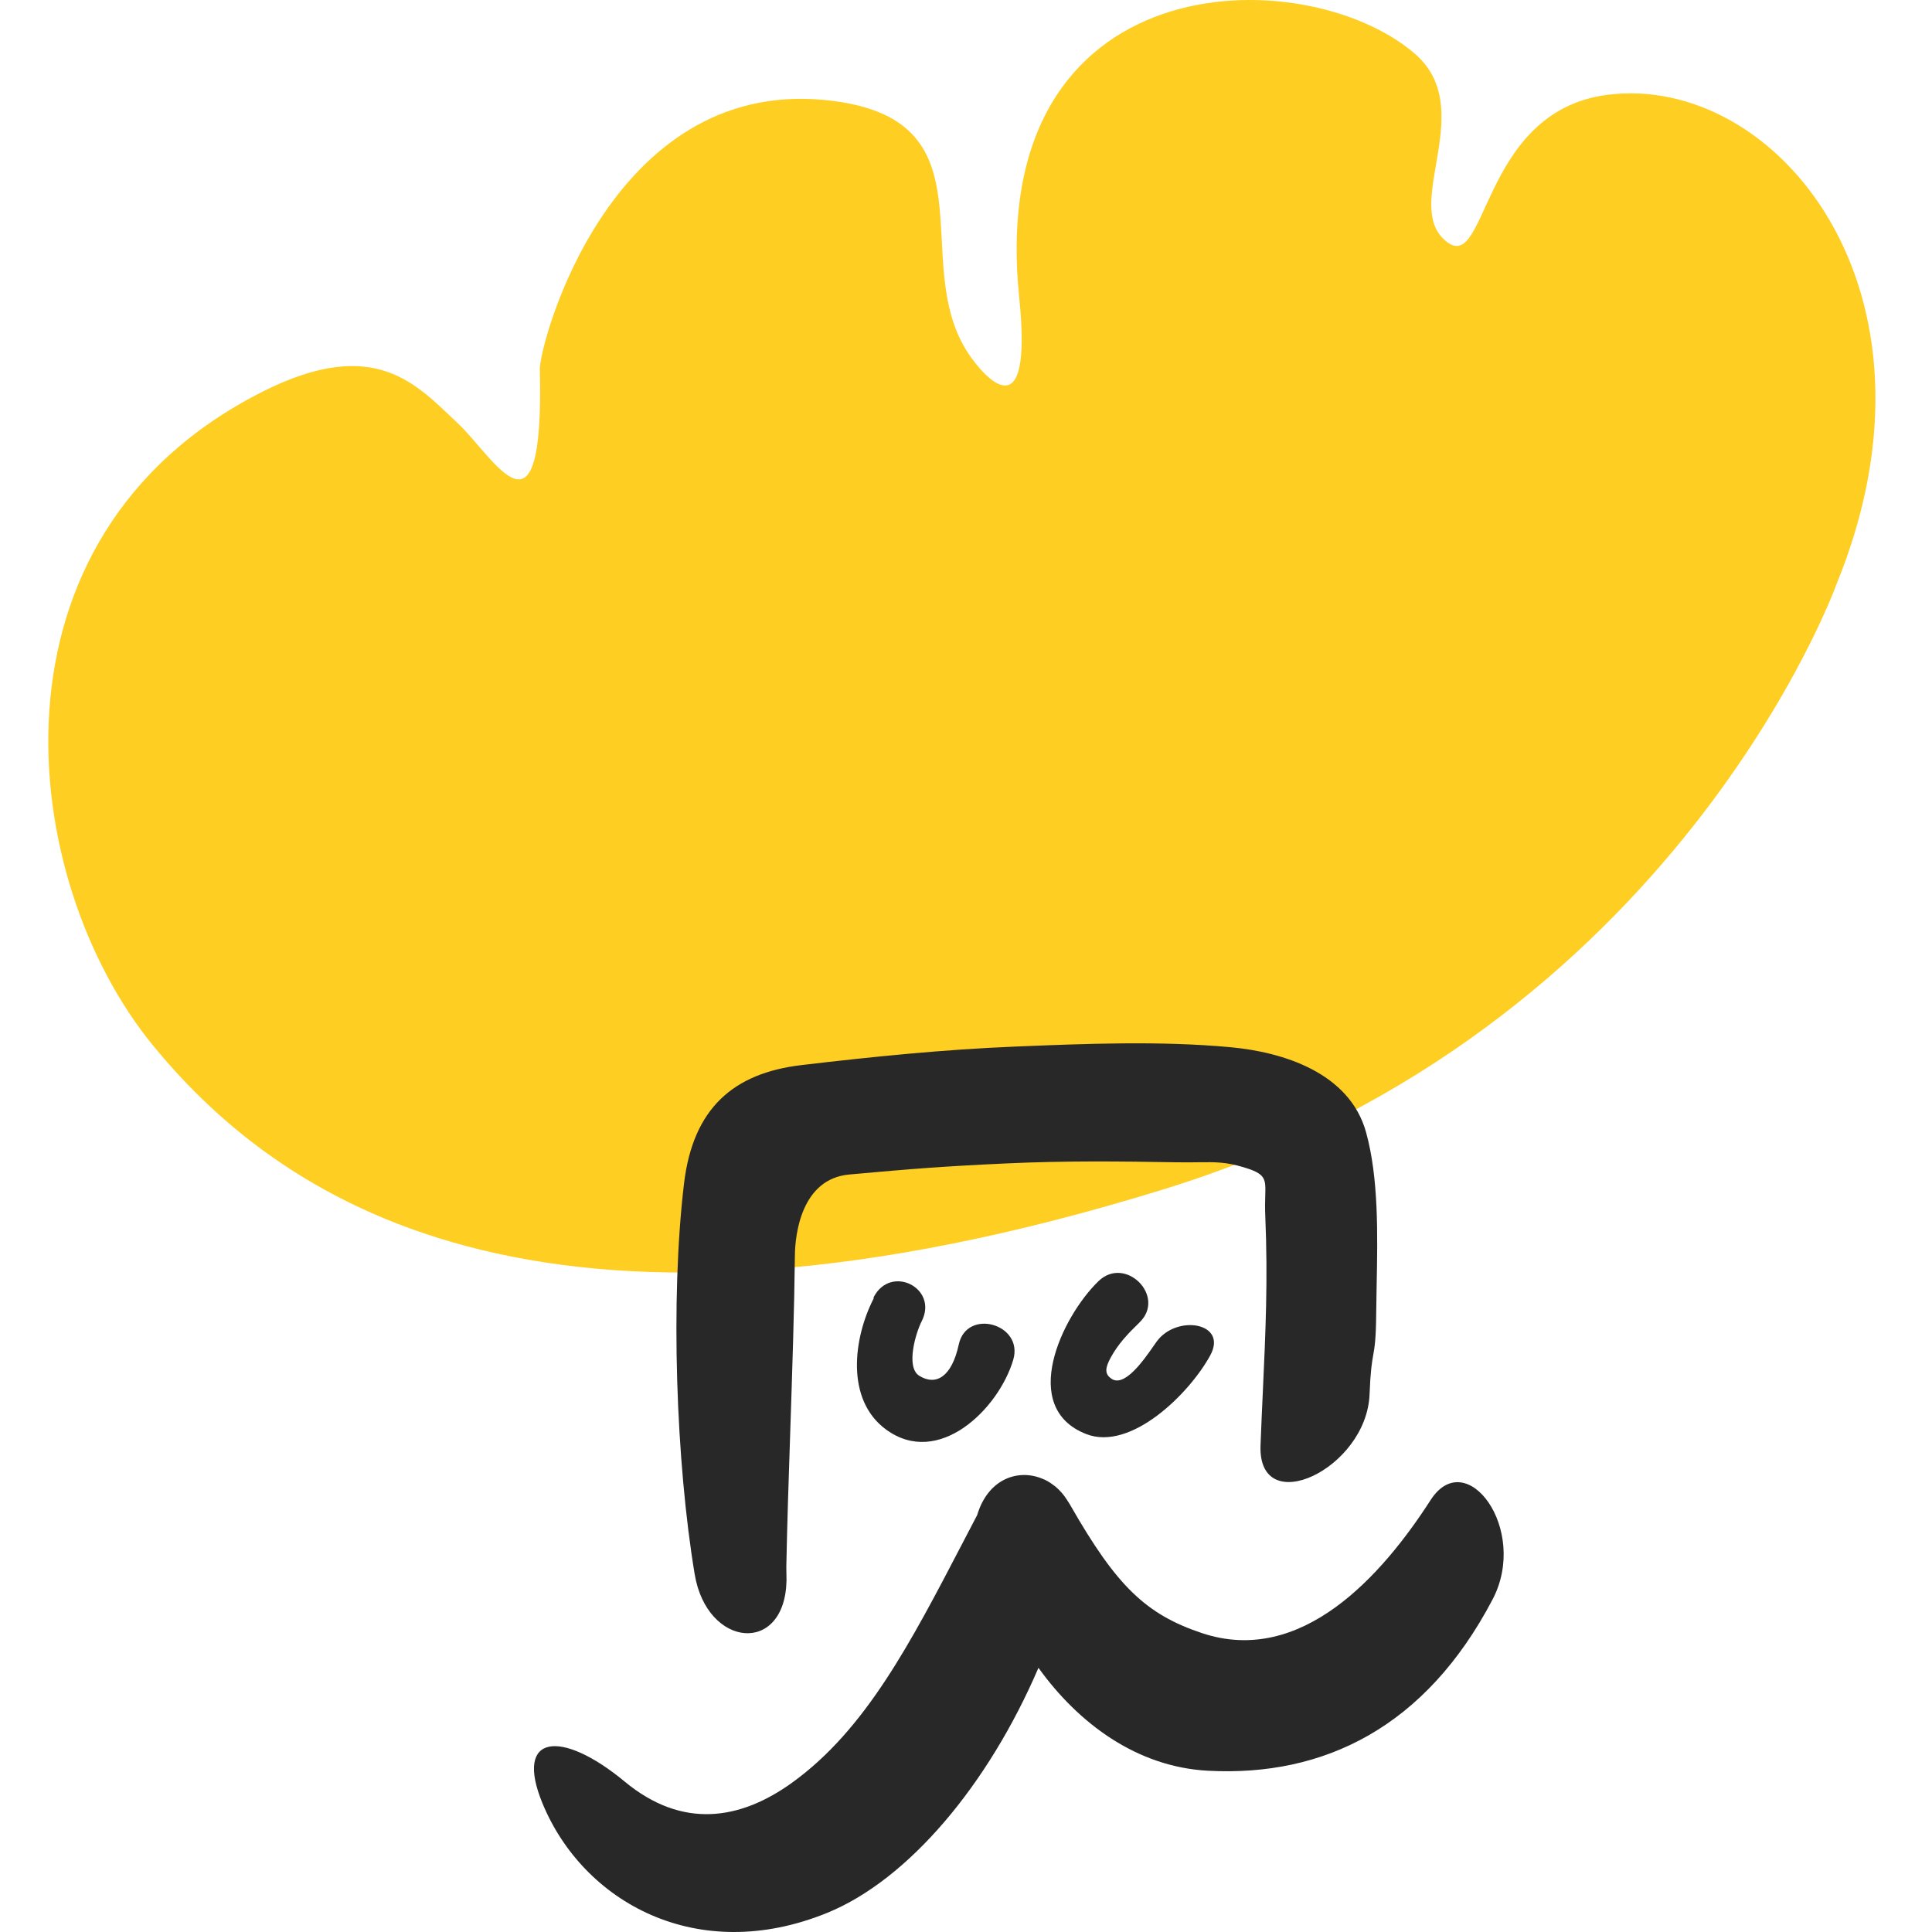 <svg width="60" height="60" viewBox="0 0 60 60" fill="none" xmlns="http://www.w3.org/2000/svg">
<g clip-path="url(#clip0)">
<path d="M49.916 2.945C45.868 3.468 46.219 8.813 44.811 7.403C43.63 6.221 45.894 3.333 43.923 1.654C40.492 -1.275 30.587 -1.19 31.653 9.246C32.089 13.492 30.548 11.691 30.076 10.982C28.16 8.107 30.997 3.638 25.627 3.107C18.919 2.445 16.748 10.707 16.765 11.47C16.904 17.231 15.358 14.204 14.199 13.127C12.966 11.982 11.672 10.385 8.15 12.166C-0.771 16.669 0.552 27.345 4.755 32.472C8.956 37.597 17.266 42.789 36.198 36.916C52.056 31.994 57.036 18.138 57.036 18.138C60.764 9.008 55.145 2.273 49.916 2.945Z" fill="#FECE22"/>
<path d="M24.543 44.423C24.493 45.9 24.445 47.358 24.42 48.657L24.426 49.081C24.38 51.41 21.955 51.181 21.574 48.889C20.997 45.424 20.813 40.358 21.243 36.754C21.523 34.422 22.772 33.326 24.895 33.077C27.091 32.817 29.302 32.594 31.512 32.503C33.719 32.413 36.02 32.319 38.225 32.523C39.833 32.673 41.911 33.306 42.425 35.166C42.818 36.586 42.784 38.354 42.753 39.929C42.747 40.223 42.742 40.511 42.739 40.788C42.732 41.596 42.692 41.825 42.647 42.081C42.606 42.314 42.561 42.57 42.533 43.301C42.442 45.624 39.056 47.213 39.147 44.884C39.169 44.3 39.194 43.747 39.219 43.21C39.303 41.381 39.379 39.746 39.294 37.752C39.283 37.507 39.288 37.31 39.293 37.148C39.31 36.597 39.314 36.455 38.607 36.246C38.066 36.085 37.756 36.089 37.224 36.095C37.034 36.098 36.815 36.1 36.546 36.096C34.791 36.065 33.035 36.048 31.28 36.13C29.307 36.22 28.343 36.297 26.376 36.475C24.886 36.61 24.691 38.334 24.686 38.999C24.668 40.646 24.605 42.55 24.543 44.423Z" fill="#282828"/>
<path d="M37.329 50.718C40.419 51.749 42.92 48.929 44.429 46.585C45.538 44.864 47.493 47.504 46.352 49.675C44.271 53.638 41.12 55.184 37.516 54.992C35.311 54.876 33.493 53.525 32.25 51.795C30.695 55.424 28.208 58.381 25.686 59.407C21.644 61.052 18.111 59.068 16.848 56.006C15.96 53.852 17.424 53.691 19.403 55.331C21.192 56.812 22.99 56.529 24.615 55.351C26.879 53.711 28.265 51.048 29.909 47.891C30.053 47.615 30.199 47.335 30.347 47.052C30.684 45.924 31.619 45.607 32.374 45.924C32.487 45.966 32.594 46.029 32.702 46.111L32.722 46.126C32.739 46.138 32.757 46.15 32.773 46.164C32.775 46.164 32.777 46.166 32.779 46.168L32.781 46.17C32.911 46.28 33.03 46.413 33.129 46.568C33.14 46.585 33.154 46.605 33.165 46.625C33.168 46.631 33.171 46.633 33.174 46.639L33.191 46.665C33.21 46.695 33.23 46.725 33.247 46.758C34.675 49.254 35.585 50.136 37.329 50.718Z" fill="#282828"/>
<path d="M34.112 39.79C32.971 40.898 31.636 43.719 33.734 44.536C35.119 45.076 36.936 43.284 37.586 42.091C38.143 41.068 36.532 40.813 35.919 41.667C35.892 41.703 35.861 41.749 35.824 41.802C35.521 42.238 34.9 43.131 34.494 42.8C34.296 42.654 34.333 42.461 34.491 42.167C34.723 41.74 35.017 41.43 35.39 41.068C36.224 40.257 34.946 38.979 34.112 39.79Z" fill="#282828"/>
<path d="M27.509 44.389C26.254 43.462 26.503 41.551 27.131 40.327V40.288C27.662 39.253 29.152 40.002 28.623 41.034C28.445 41.382 28.117 42.459 28.55 42.727C29.061 43.044 29.556 42.772 29.776 41.752C30.022 40.618 31.797 41.113 31.467 42.23C31.014 43.759 29.143 45.599 27.509 44.389Z" fill="#282828"/>
</g>
<defs>
<clipPath id="clip0">
<rect width="60" height="60" fill="white"/>
</clipPath>
</defs>
</svg>
